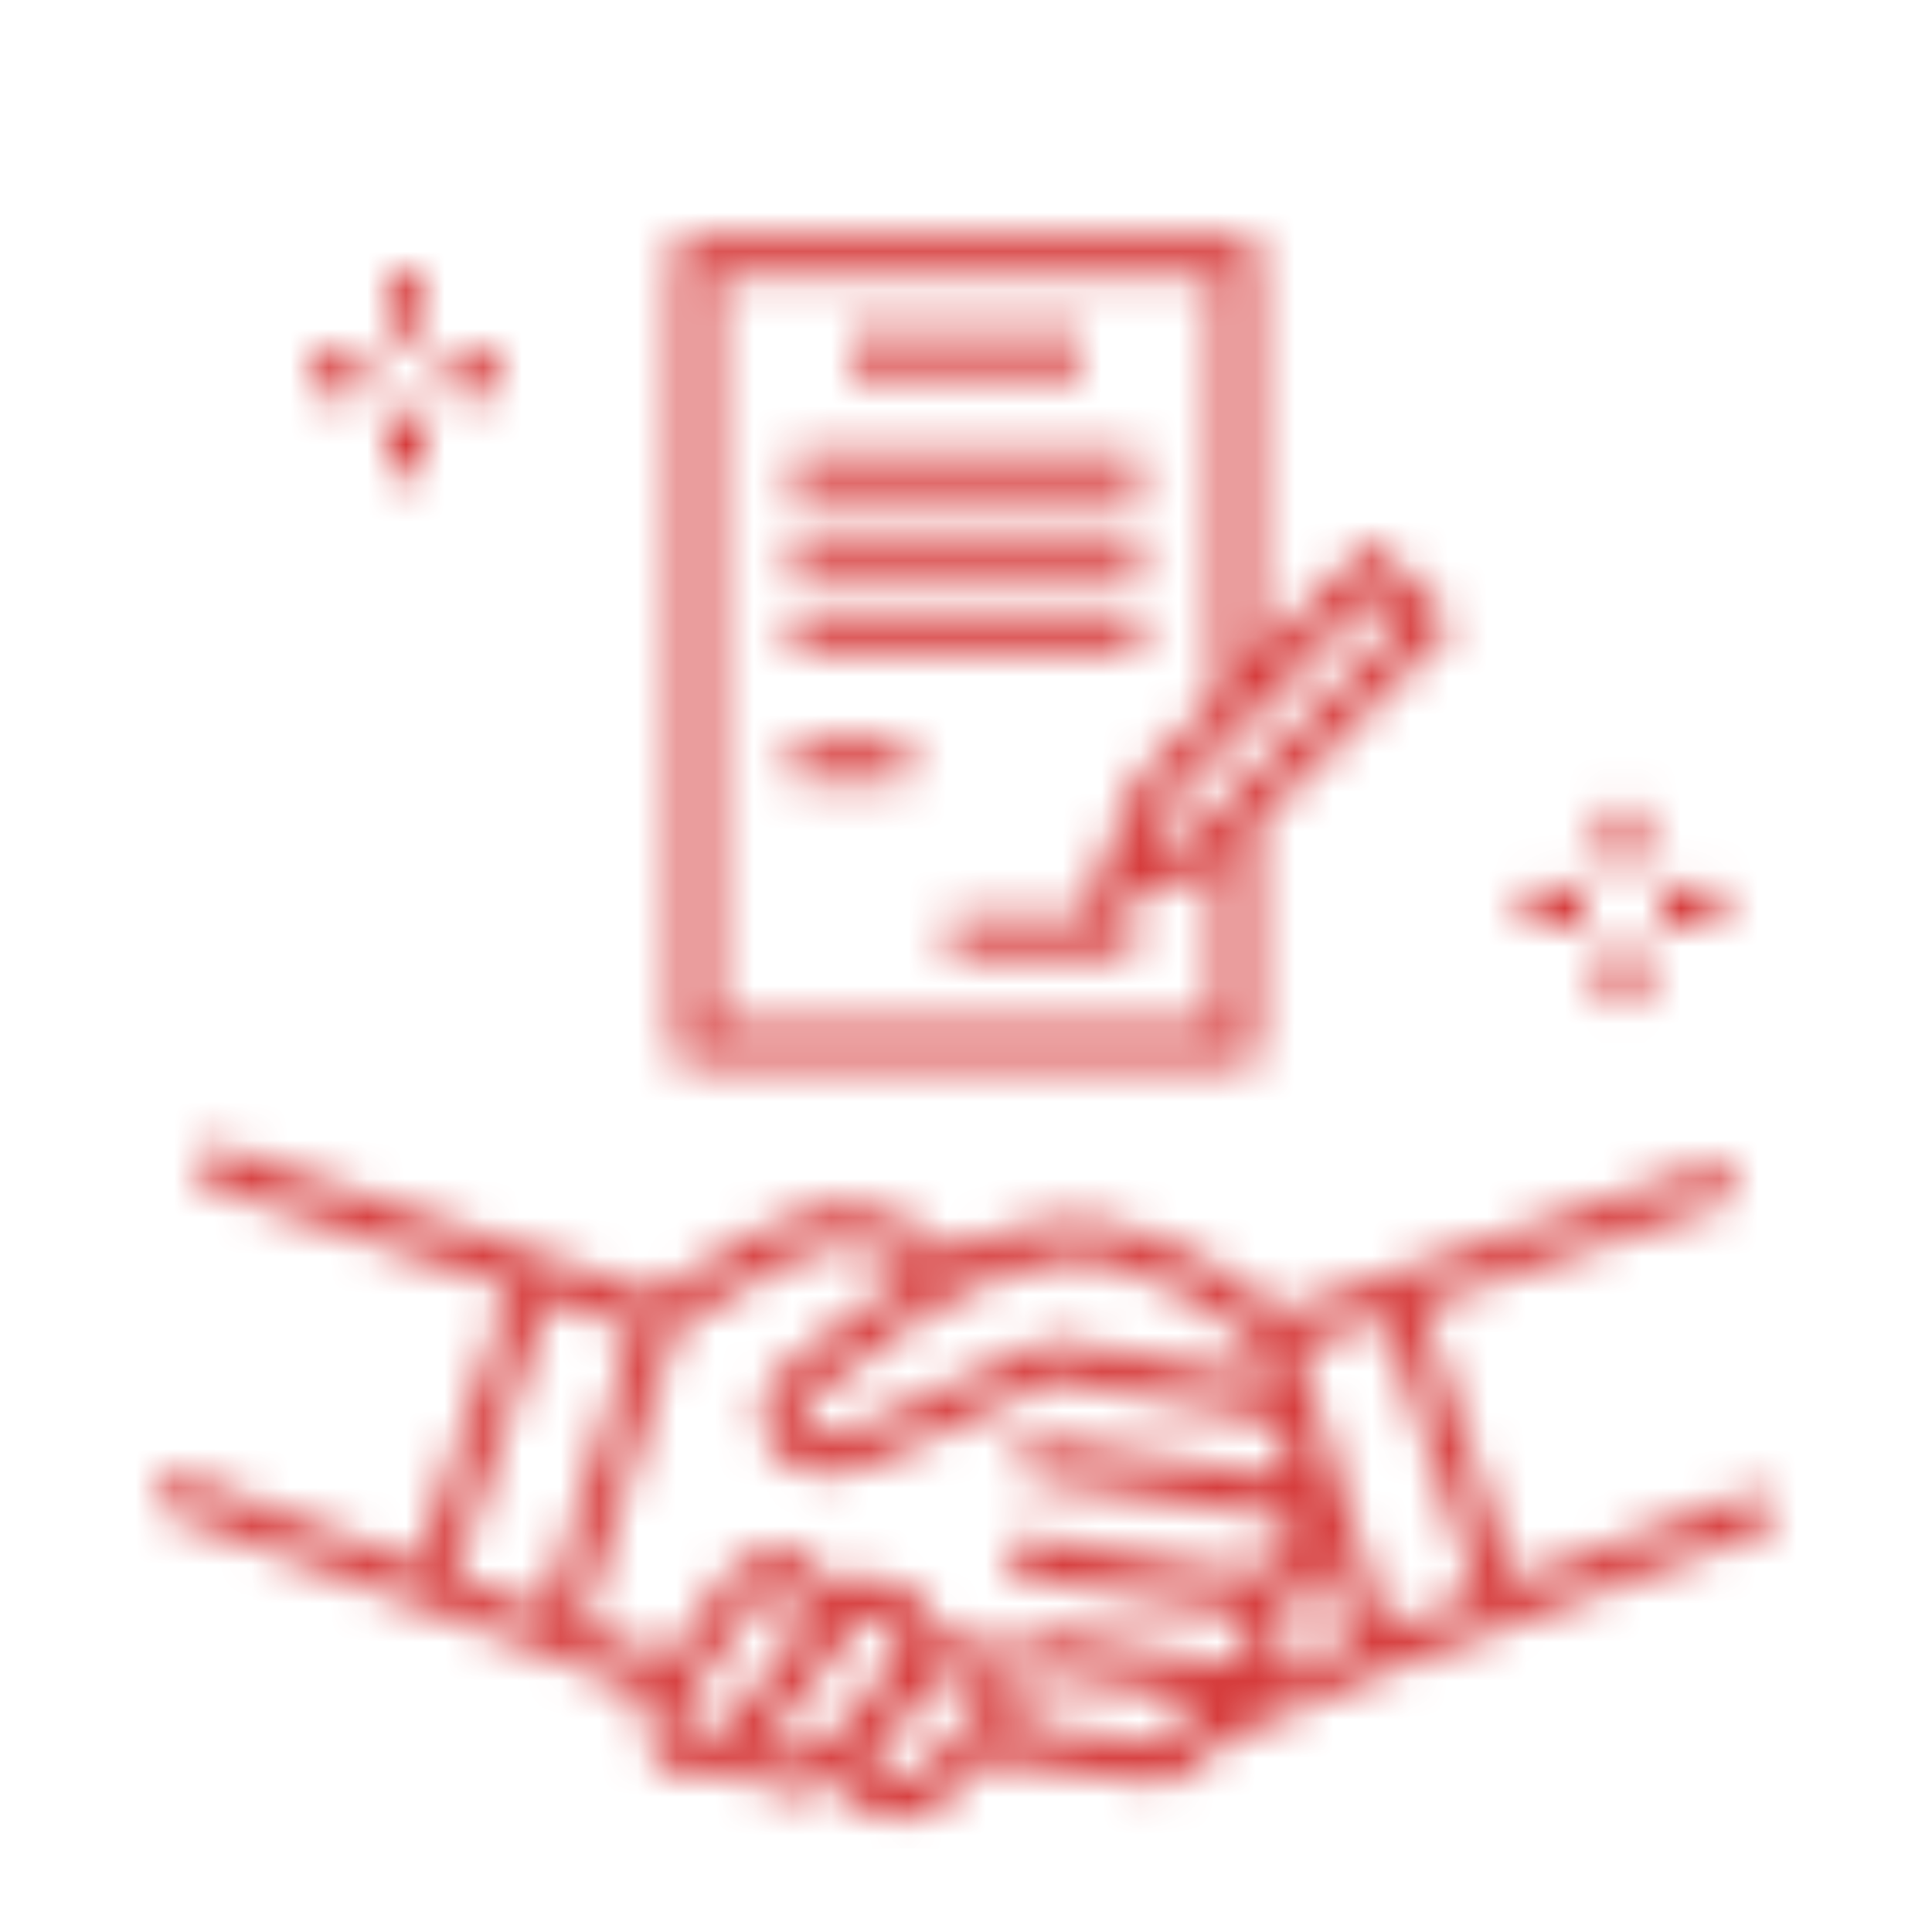 <svg width="50" height="50" viewBox="0 0 50 50" fill="none" xmlns="http://www.w3.org/2000/svg">
<mask id="mask0_443_2233" style="mask-type:alpha" maskUnits="userSpaceOnUse" x="0" y="0" width="50" height="50">
<path d="M39.2 40.923L36.78 33.781L44.93 31.005L44.61 30.041L36 32.98L33.09 33.969C32.295 33.291 29.635 31.184 27 31.633C26.222 31.779 25.467 32.029 24.755 32.378C23.99 31.793 23.107 31.392 22.17 31.204C20.855 30.913 17.92 32.832 16.95 33.5L14.005 32.48L5.39 29.592L5.07 30.561L13.22 33.337L10.8 40.48L4.4 38.066L4.06 39.026L14.25 42.816L16.75 43.903C16.639 44.221 16.627 44.567 16.716 44.892C16.806 45.218 16.992 45.507 17.25 45.719C17.491 45.907 17.786 46.008 18.09 46.005C18.479 45.992 18.855 45.861 19.17 45.628C19.257 45.809 19.384 45.967 19.54 46.092C19.816 46.306 20.153 46.423 20.5 46.429C20.936 46.417 21.361 46.284 21.73 46.046C21.813 46.298 21.962 46.522 22.16 46.694C22.448 46.949 22.818 47.087 23.2 47.082C23.516 47.066 23.826 46.984 24.11 46.84C24.395 46.696 24.646 46.493 24.85 46.245C25.25 45.806 25.325 45.735 25.485 45.556C27.95 45.878 29.365 46.066 29.8 46.133C29.869 46.138 29.94 46.138 30.01 46.133C30.256 46.126 30.498 46.062 30.716 45.946C30.935 45.829 31.124 45.662 31.27 45.459C31.34 45.362 31.4 45.26 31.46 45.158L35.725 43.301L45.94 39.5L45.6 38.541L39.2 40.923ZM38.26 41.27L35.87 42.158L33.585 34.873L35.83 34.102L38.26 41.27ZM33.26 41.699C33.234 41.637 33.204 41.577 33.17 41.52C33.666 41.33 34.07 40.949 34.295 40.459L34.945 42.536L32.945 43.413L32.99 43.367C33.172 43.137 33.292 42.861 33.338 42.569C33.384 42.276 33.353 41.976 33.25 41.699H33.26ZM27.055 34.735L22.125 36.99C21.41 37.316 20.965 37.123 20.805 36.852C20.744 36.765 20.718 36.658 20.733 36.553C20.748 36.447 20.802 36.351 20.885 36.286L21.1 36.107C22.1 35.281 24.685 33.082 27.185 32.648C29.5 32.245 32 34.378 32.5 34.832L32.8 35.714L32.62 35.668C31.355 35.444 27.35 34.694 27.35 34.694L27.055 34.735ZM14.17 33.633L16.415 34.398L14.13 41.689L11.74 40.816L14.17 33.633ZM17.83 44.898C17.615 44.73 17.565 44.291 17.87 43.878L19.5 41.556C19.62 41.383 19.85 41.102 20.125 41.102H20.165C20.276 41.124 20.38 41.174 20.468 41.248C20.555 41.322 20.623 41.418 20.665 41.526C20.718 41.64 20.74 41.767 20.729 41.894C20.719 42.02 20.676 42.141 20.605 42.245L20.2 42.857C19.975 43.173 19.975 43.173 19.49 43.806L19.25 44.117C18.63 44.939 18.08 45.102 17.83 44.898ZM20.125 45.27C19.89 45.087 20.07 44.76 20.165 44.638L22 42.296C22.125 42.117 22.38 41.821 22.665 41.847C22.779 41.874 22.885 41.928 22.974 42.005C23.064 42.082 23.134 42.18 23.179 42.29C23.225 42.4 23.244 42.519 23.235 42.638C23.227 42.757 23.19 42.873 23.13 42.974C22.96 43.179 22.39 43.923 22.045 44.373C21.26 45.408 20.45 45.526 20.125 45.281V45.27ZM24.125 45.52C23.55 46.148 23.065 46.117 22.82 45.898C22.771 45.858 22.73 45.809 22.701 45.753C22.671 45.697 22.652 45.636 22.646 45.573C22.64 45.509 22.647 45.446 22.665 45.385C22.684 45.324 22.714 45.268 22.755 45.219C22.825 45.138 23.445 44.413 24.255 43.5C24.332 43.422 24.428 43.366 24.534 43.339C24.64 43.312 24.75 43.315 24.855 43.347C24.996 43.377 25.128 43.44 25.24 43.532C25.352 43.625 25.441 43.743 25.5 43.878C25.514 43.925 25.514 43.977 25.499 44.024C25.484 44.072 25.454 44.113 25.415 44.143L24.845 44.75C24.62 44.985 24.595 45.01 24.12 45.531L24.125 45.52ZM30.5 44.832C30.44 44.92 30.359 44.992 30.264 45.04C30.17 45.089 30.065 45.111 29.96 45.107L26.33 44.597C26.427 44.449 26.491 44.281 26.519 44.105C26.546 43.928 26.536 43.748 26.49 43.577C26.382 43.267 26.198 42.992 25.955 42.776C25.712 42.561 25.42 42.413 25.105 42.347C24.821 42.273 24.523 42.273 24.24 42.347C24.213 42.171 24.165 42 24.095 41.837C23.981 41.563 23.799 41.324 23.567 41.145C23.334 40.966 23.059 40.852 22.77 40.816C22.565 40.799 22.36 40.824 22.165 40.888C21.97 40.953 21.79 41.057 21.635 41.194C21.635 41.163 21.635 41.128 21.6 41.097C21.485 40.822 21.302 40.584 21.069 40.404C20.835 40.225 20.56 40.112 20.27 40.077C19.954 40.058 19.64 40.13 19.363 40.284C19.085 40.439 18.856 40.669 18.7 40.949L17.25 42.99L15.06 42.036L17.465 34.383C19.165 33.204 21.325 32.051 21.965 32.194C22.595 32.331 23.199 32.571 23.755 32.903C22.588 33.604 21.483 34.408 20.455 35.306L20.25 35.48C19.979 35.702 19.799 36.018 19.744 36.367C19.688 36.717 19.762 37.075 19.95 37.373C20.35 38.041 21.31 38.464 22.53 37.883L27.32 35.714C28.055 35.852 31.32 36.459 32.45 36.658C32.667 36.694 32.867 36.799 33.023 36.957C33.179 37.115 33.283 37.319 33.32 37.541C33.324 37.684 33.282 37.824 33.199 37.939C33.117 38.055 32.999 38.139 32.865 38.179L26.92 37.245C26.787 37.224 26.652 37.258 26.543 37.338C26.435 37.419 26.363 37.541 26.342 37.676C26.322 37.811 26.355 37.95 26.434 38.06C26.513 38.17 26.632 38.244 26.765 38.265L32.83 39.24C33.26 39.316 33.48 39.556 33.425 39.888C33.37 40.219 32.86 40.816 31.77 40.668L26.665 39.796C26.599 39.784 26.533 39.786 26.468 39.8C26.404 39.815 26.343 39.843 26.289 39.882C26.235 39.921 26.189 39.97 26.154 40.027C26.119 40.084 26.096 40.148 26.085 40.214C26.072 40.282 26.072 40.351 26.086 40.419C26.1 40.486 26.128 40.549 26.166 40.606C26.205 40.662 26.255 40.709 26.312 40.746C26.369 40.782 26.433 40.806 26.5 40.816C26.7 40.852 31.47 41.673 31.62 41.694C31.835 41.694 32.205 41.816 32.315 42.092C32.347 42.204 32.351 42.323 32.327 42.437C32.302 42.551 32.25 42.657 32.175 42.745C32.099 42.846 31.998 42.925 31.884 42.974C31.769 43.023 31.643 43.041 31.52 43.026L30.57 42.857C29.07 42.592 26.97 42.194 26.945 42.189C26.812 42.164 26.675 42.194 26.564 42.272C26.453 42.349 26.377 42.469 26.352 42.605C26.328 42.74 26.357 42.88 26.433 42.993C26.509 43.106 26.627 43.184 26.76 43.209C26.79 43.209 28.935 43.623 30.465 43.893C30.635 43.893 30.675 44 30.69 44.041C30.717 44.179 30.714 44.321 30.681 44.458C30.648 44.594 30.586 44.722 30.5 44.832Z" fill="#0D0DAE"/>
<path d="M17.5 6.122V27.551H32.5V21.347L37.61 16.133L35.5 13.969L32.5 17.031V6.122H17.5ZM18.5 26.531V7.143H31.5V18.041L29.41 20.174L27.965 23.745H24.58V24.765H29.325V23.745H28.27L31.5 22.352V26.531H18.5ZM36.195 16.133L30.965 21.474L29.755 21.985L30.255 20.75L35.5 15.413L36.195 16.133Z" fill="#0D0DAE"/>
<path d="M28 8.668H22V9.689H28V8.668Z" fill="#0D0DAE"/>
<path d="M29.5 11.735H20.5V12.755H29.5V11.735Z" fill="#0D0DAE"/>
<path d="M29.5 13.775H20.5V14.796H29.5V13.775Z" fill="#0D0DAE"/>
<path d="M29.5 15.816H20.5V16.837H29.5V15.816Z" fill="#0D0DAE"/>
<path d="M23.5 19.189H20.5V20.209H23.5V19.189Z" fill="#0D0DAE"/>
<path d="M11 7.143H10V8.674H11V7.143Z" fill="#0D0DAE"/>
<path d="M11 10.714H10V12.245H11V10.714Z" fill="#0D0DAE"/>
<path d="M9.5 9.184H8V10.204H9.5V9.184Z" fill="#0D0DAE"/>
<path d="M13 9.184H11.5V10.204H13V9.184Z" fill="#0D0DAE"/>
<path d="M42.5 20.918H41.5V22.449H42.5V20.918Z" fill="#0D0DAE"/>
<path d="M42.5 24.49H41.5V26.02H42.5V24.49Z" fill="#0D0DAE"/>
<path d="M41 22.959H39.5V23.98H41V22.959Z" fill="#0D0DAE"/>
<path d="M44.5 22.959H43V23.98H44.5V22.959Z" fill="#0D0DAE"/>
</mask>
<g mask="url(#mask0_443_2233)">
<rect x="2" y="2" width="45.833" height="45.833" fill="#D63C3C"/>
</g>
</svg>
